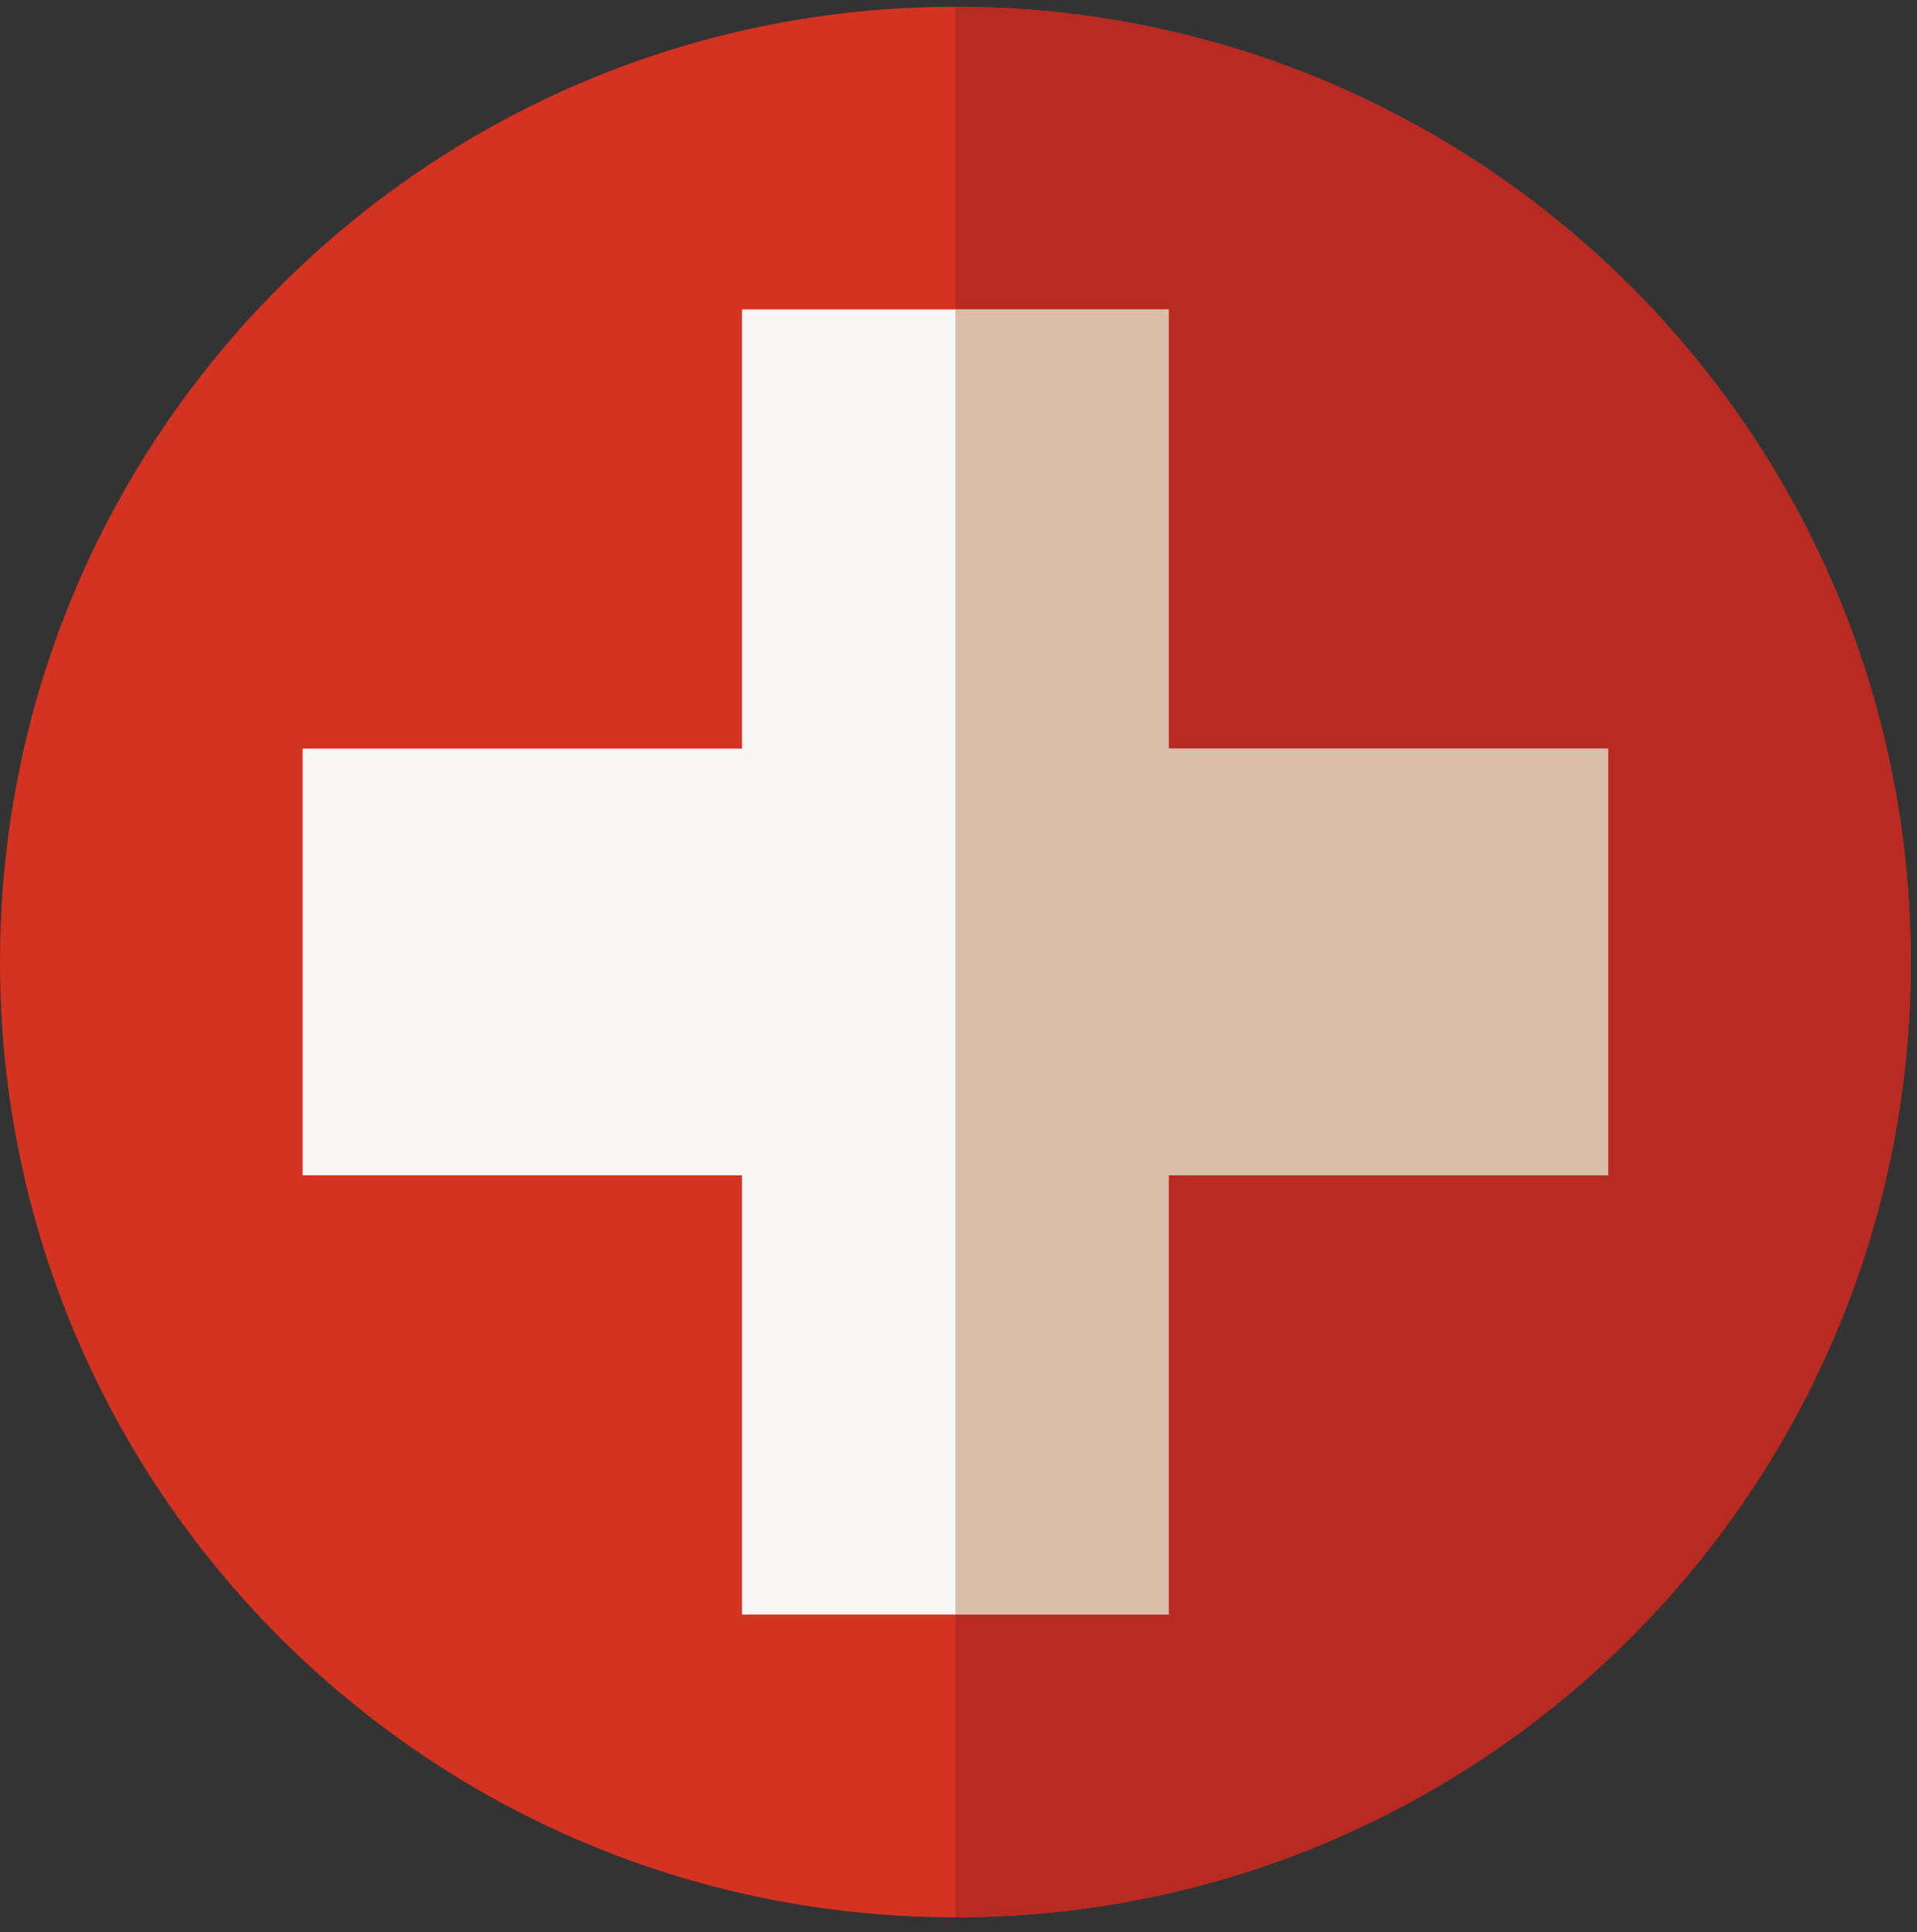 <svg width="124" height="125" viewBox="0 0 124 125" fill="none" xmlns="http://www.w3.org/2000/svg">
<rect x="0" y="0" width="124" height="125" fill="#333333" stroke="none"/>
<path d="M123.599 62.237C123.599 96.359 95.922 124.043 61.792 124.043C27.666 124.043 0 96.359 0 62.237C0 28.108 27.666 0.439 61.792 0.439C95.922 0.439 123.599 28.108 123.599 62.237Z" fill="#D43322"/>
<path d="M104.024 48.433H75.602V20.018H47.997V48.433H19.575V76.035H47.997V104.455H75.602V76.035H104.024V48.433Z" fill="#F9F7F5"/>
<path d="M123.57 60.303C122.546 27.072 95.279 0.442 61.799 0.439C95.277 0.44 122.546 27.072 123.57 60.303Z" fill="#E3C9B6"/>
<path d="M61.799 124.043V104.455H75.602V76.035H104.024V48.433H75.602V20.018H61.799V0.439C95.279 0.442 122.546 27.072 123.57 60.303C123.57 60.332 123.572 60.358 123.572 60.387C123.575 60.469 123.577 60.55 123.579 60.631C123.579 60.637 123.579 60.639 123.579 60.642C123.584 60.832 123.588 61.021 123.591 61.211C123.591 61.252 123.591 61.298 123.593 61.339C123.593 61.382 123.593 61.425 123.595 61.47C123.597 61.725 123.599 61.981 123.599 62.237C123.599 62.492 123.597 62.749 123.595 63.003C123.593 63.046 123.593 63.091 123.593 63.135C123.591 63.177 123.591 63.222 123.591 63.263C123.588 63.454 123.584 63.641 123.579 63.832C123.579 63.837 123.579 63.842 123.579 63.848C123.577 63.915 123.575 63.985 123.573 64.05C123.572 64.093 123.57 64.137 123.57 64.18C122.548 97.205 95.597 123.723 62.391 124.039C62.389 124.039 62.389 124.039 62.388 124.039C62.357 124.039 62.325 124.041 62.292 124.041C62.288 124.041 62.287 124.041 62.283 124.041C62.252 124.041 62.222 124.041 62.193 124.041C62.187 124.041 62.18 124.041 62.175 124.041C62.148 124.041 62.121 124.041 62.093 124.041C62.086 124.041 62.077 124.041 62.068 124.041C62.045 124.041 62.02 124.043 61.994 124.043C61.983 124.043 61.971 124.043 61.962 124.043C61.938 124.043 61.918 124.043 61.895 124.043C61.882 124.043 61.866 124.043 61.853 124.043C61.835 124.043 61.817 124.043 61.799 124.043Z" fill="#B92A22"/>
<path d="M75.602 104.455H61.799V20.018H75.602V48.433H104.024V76.035H75.602V104.455Z" fill="#DABEAA"/>
</svg>
